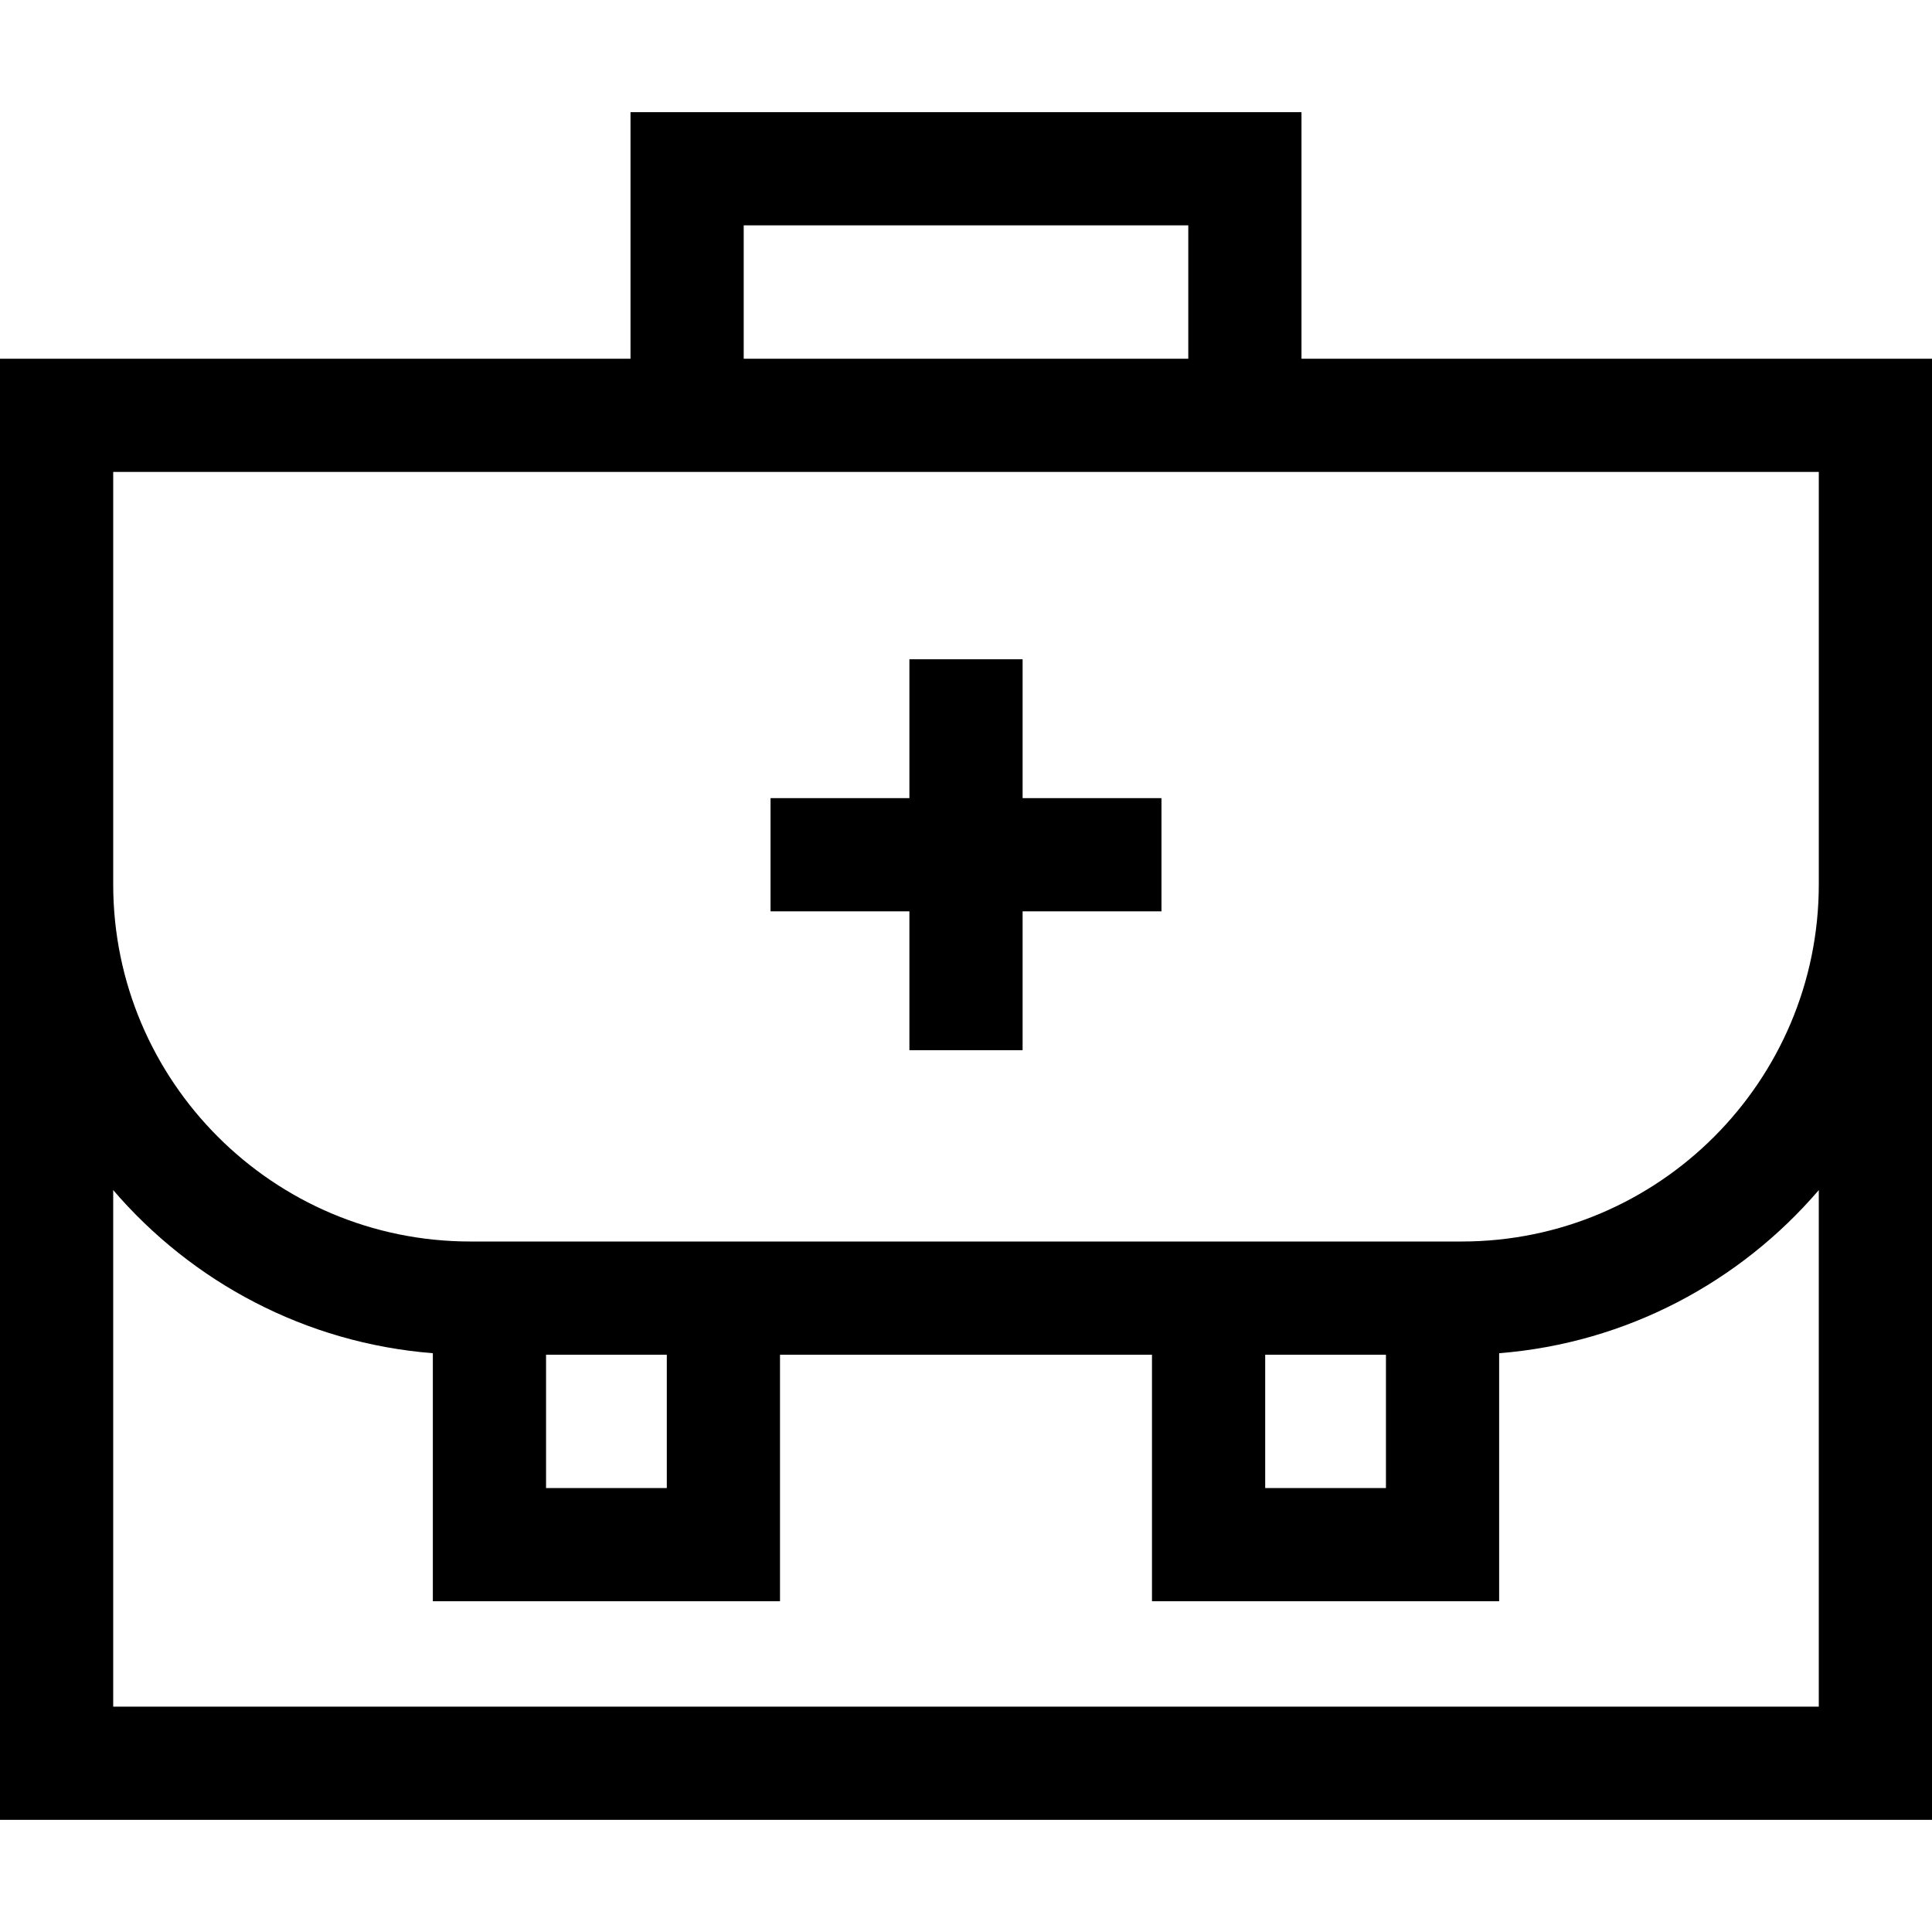 <svg id="Capa_1" enable-background="new 0 0 512 512" height="512" viewBox="0 0 512 512" width="512" xmlns="http://www.w3.org/2000/svg"><g><path d="m344.909 95.071v-65.35h-177.818v65.351h-167.091v387.208h512v-387.209zm-147.818-35.35h117.818v35.351h-117.818zm284.909 392.558h-452v-136.891c20.856 24.328 50.905 40.552 84.71 43.228v65.735h92v-65.34h98.579v65.34h92v-65.735c33.806-2.676 63.855-18.9 84.71-43.228v136.891zm-337.29-93.268h32v35.34h-32zm190.58 0h32v35.34h-32zm146.71-124.635c0 52.182-42.453 94.635-94.634 94.635h-262.732c-52.181 0-94.634-42.453-94.634-94.635v-109.305h452z"/><path d="m271 174.714h-30v36.8h-36.799v30h36.799v36.798h30v-36.798h36.799v-30h-36.799z"/></g></svg>